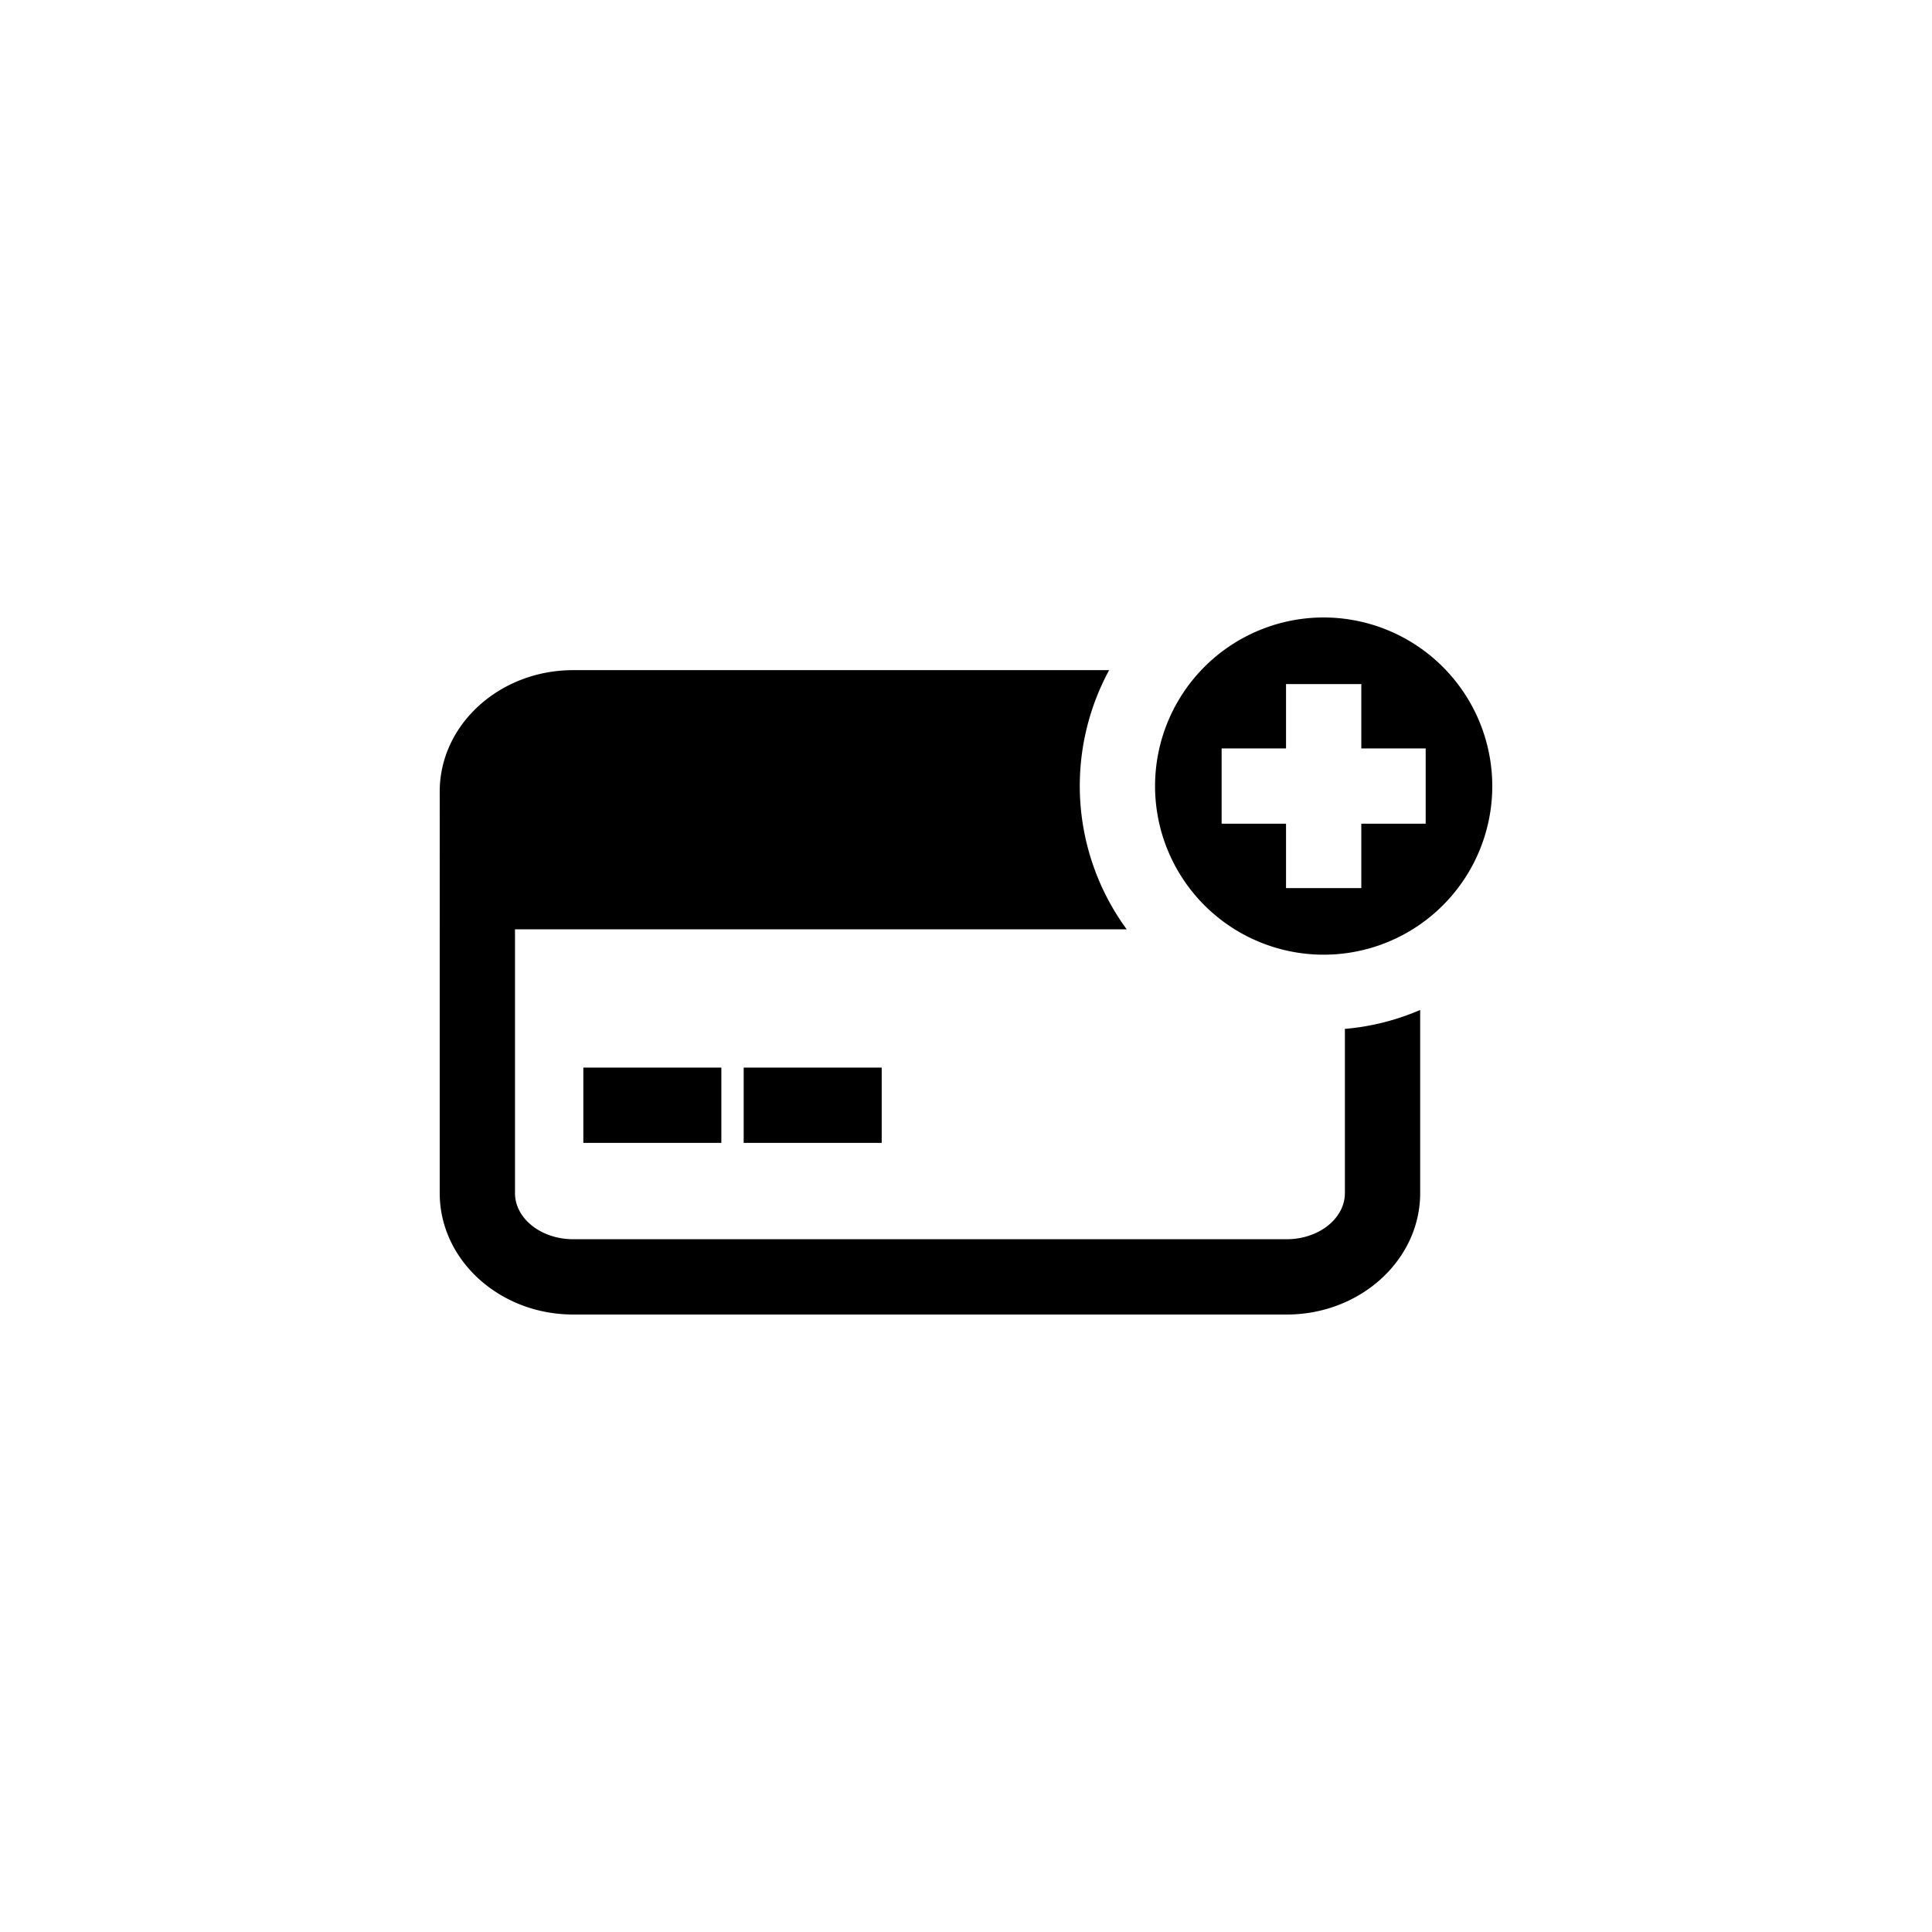 <svg xmlns="http://www.w3.org/2000/svg" viewBox="0 0 512 512"><title>Credit_Card_Add</title><g id="Credit_Card_Add" data-name="Credit Card Add"><g id="Credit_Card_Add-2" data-name="Credit Card Add"><rect x="154.59" y="282.924" width="36.575" height="19.95"/><rect x="197.084" y="282.924" width="36.575" height="19.95"/><path d="M356.408,316.181c0,6.743-6.923,12.229-15.432,12.229H151.91c-8.508,0-15.431-5.482-15.431-12.229V246.276H298.583a64.339,64.339,0,0,1-4.648-68.681H151.91c-19.507,0-35.381,14.437-35.381,32.183V316.184c0,17.742,15.87,32.179,35.381,32.179H340.98c19.507,0,35.381-14.437,35.381-32.179V267.653a64.1,64.1,0,0,1-19.95,5.014v43.514Z"/><path d="M350.785,163.636A44.683,44.683,0,1,0,395.47,208.321,44.734,44.734,0,0,0,350.785,163.636Zm27.036,54.656H360.76v17.064H340.81V218.293H323.743v-19.95H340.81v-17.06h19.95v17.06h17.061Z"/></g></g></svg>